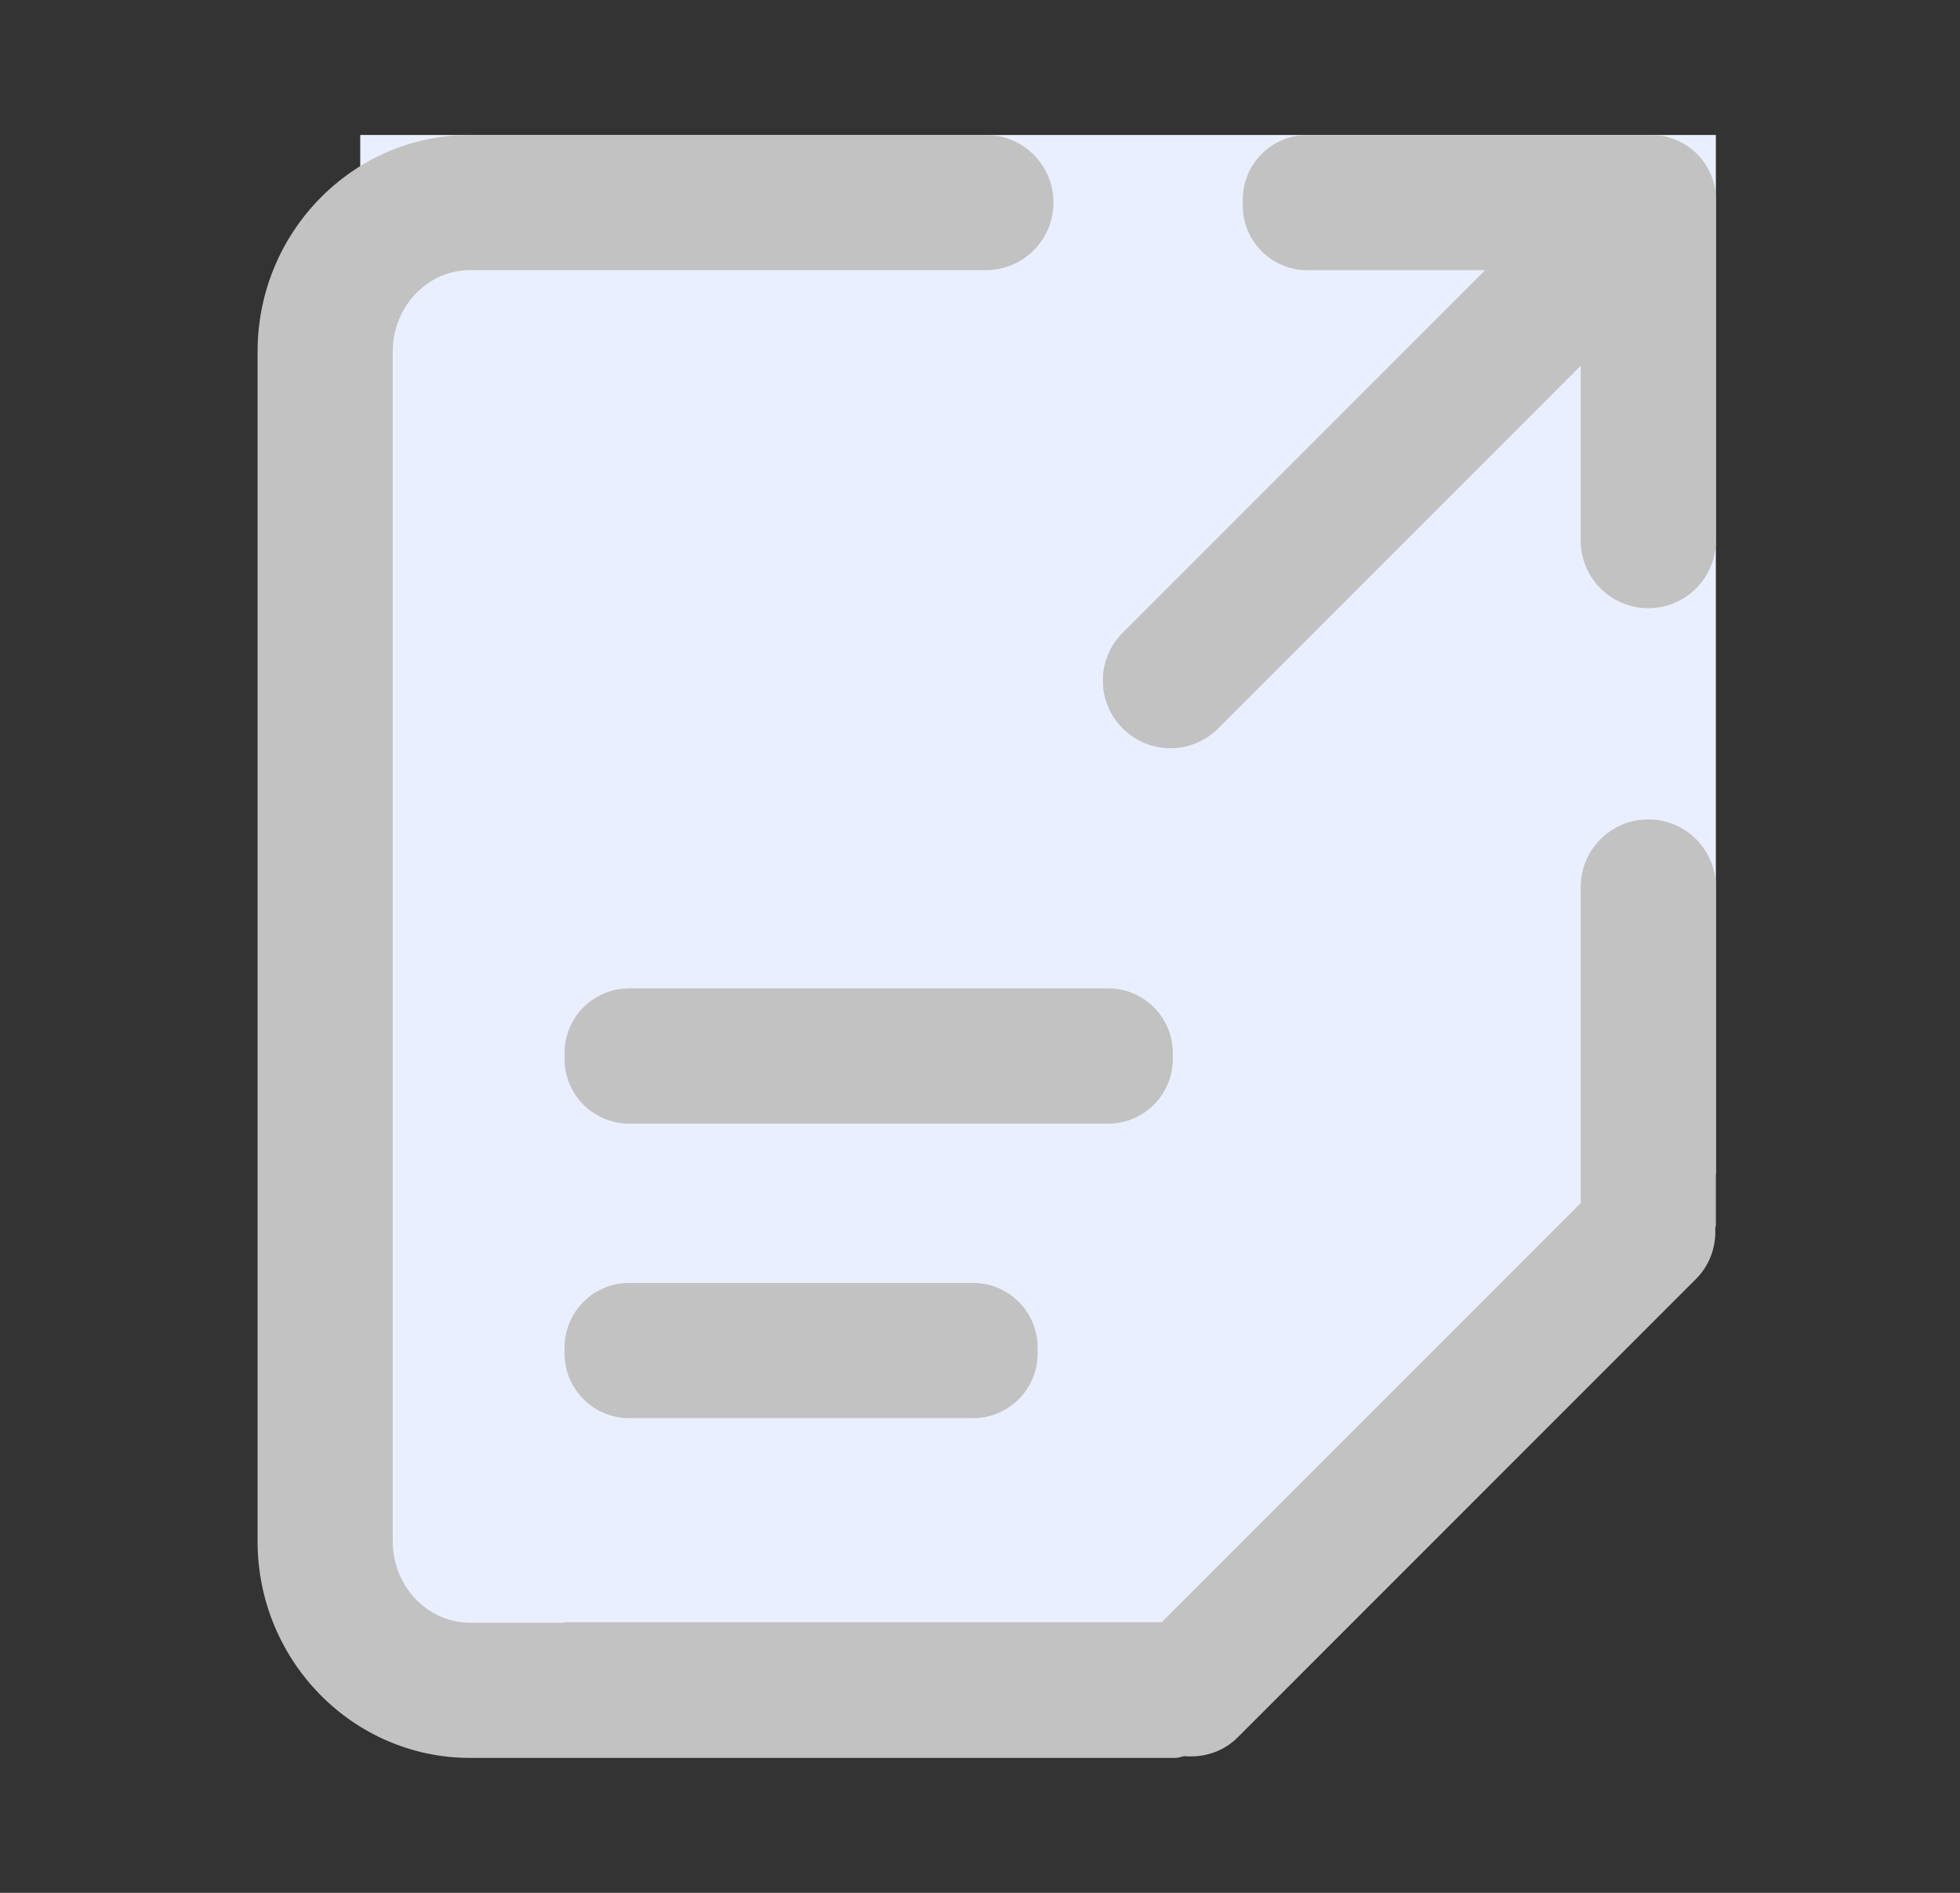 <?xml version="1.0" encoding="UTF-8"?>
<svg width="29px" height="28px" viewBox="0 0 29 28" version="1.1" xmlns="http://www.w3.org/2000/svg" xmlns:xlink="http://www.w3.org/1999/xlink">
    <rect x="0" y="0" width="29" height="28" fill="#333333" stroke="none"/>
    <!-- Generator: Sketch 63 (92445) - https://sketch.com -->
    <title>结果文件生成-点击前状态</title>
    <desc>Created with Sketch.</desc>
    <g id="后台设计" stroke="none" stroke-width="1" fill="none" fill-rule="evenodd">
        <g id="联机服务调度-各种图标状态" transform="translate(-750, -391)">
            <g id="编组-8" transform="translate(290, 358)">
                <g id="结果文件生成-加载失败状态备份-4" transform="translate(417.6, 33)">
                    <g id="结果文件生成-点击前状态-2" transform="translate(43, 0)">
                        <g id="结果文件生成-点击前状态">
                            <g id="编组" transform="translate(3, 2)">
                                <polygon id="路径-3" fill="#EAEFFF" points="1.73 -0.003 1.73 21.892 3.313 23 14.275 23 21.788 15.364 21.788 -0.003"></polygon>
                                <path d="M5.708,16.978 C5.181,16.978 4.753,17.406 4.753,17.933 L4.753,18.022 C4.753,18.55 5.181,18.978 5.708,18.978 L10.798,18.978 C11.325,18.978 11.753,18.55 11.753,18.022 L11.753,17.933 C11.753,17.406 11.325,16.978 10.798,16.978 L5.708,16.978 Z" id="Fill-3" fill="#c2c2c2"></path>
                                <path d="M13.753,13.666 L13.753,13.576 C13.753,13.049 13.325,12.621 12.798,12.621 L5.708,12.621 C5.181,12.621 4.753,13.049 4.753,13.576 L4.753,13.666 C4.753,14.193 5.181,14.621 5.708,14.621 L12.798,14.621 C13.325,14.621 13.753,14.193 13.753,13.666" id="Fill-5" fill="#c2c2c2"></path>
                                <path d="M20.833,-0.003 L15.744,-0.003 C15.216,-0.003 14.788,0.425 14.788,0.952 L14.788,1.042 C14.788,1.569 15.216,1.997 15.744,1.997 L18.374,1.997 L13.011,7.36 C12.62,7.751 12.62,8.385 13.011,8.775 C13.4,9.166 14.034,9.166 14.425,8.775 L19.788,3.411 L19.788,5.997 C19.788,6.549 20.236,6.997 20.788,6.997 C21.341,6.997 21.788,6.549 21.788,5.997 L21.788,1.042 L21.788,0.997 L21.788,0.952 C21.788,0.425 21.36,-0.003 20.833,-0.003" id="Fill-7" fill="#c2c2c2"></path>
                                <path d="M20.788,10.121 C20.236,10.121 19.788,10.569 19.788,11.121 L19.788,15.796 L13.588,21.997 L4.753,21.997 L4.753,22.004 L3.354,22.004 C2.724,22.004 2.211,21.464 2.211,20.8 L2.211,3.201 C2.211,2.537 2.724,1.996 3.354,1.996 L10.987,1.996 C11.54,1.996 11.987,1.549 11.987,0.996 C11.987,0.443 11.54,-0.004 10.987,-0.004 L3.354,-0.004 C1.621,-0.004 0.211,1.433 0.211,3.201 L0.211,20.8 C0.211,22.566 1.621,24.004 3.354,24.004 L13.796,24.004 C13.841,24.004 13.88,23.984 13.924,23.978 C14.206,24.002 14.495,23.918 14.712,23.701 L21.495,16.918 C21.702,16.711 21.792,16.436 21.779,16.165 C21.78,16.149 21.788,16.137 21.788,16.121 L21.788,11.121 C21.788,10.569 21.341,10.121 20.788,10.121" id="Fill-9" fill="#c2c2c2"></path>
                            </g>
                        </g>
                    </g>
                </g>
            </g>
        </g>
    </g>
</svg>